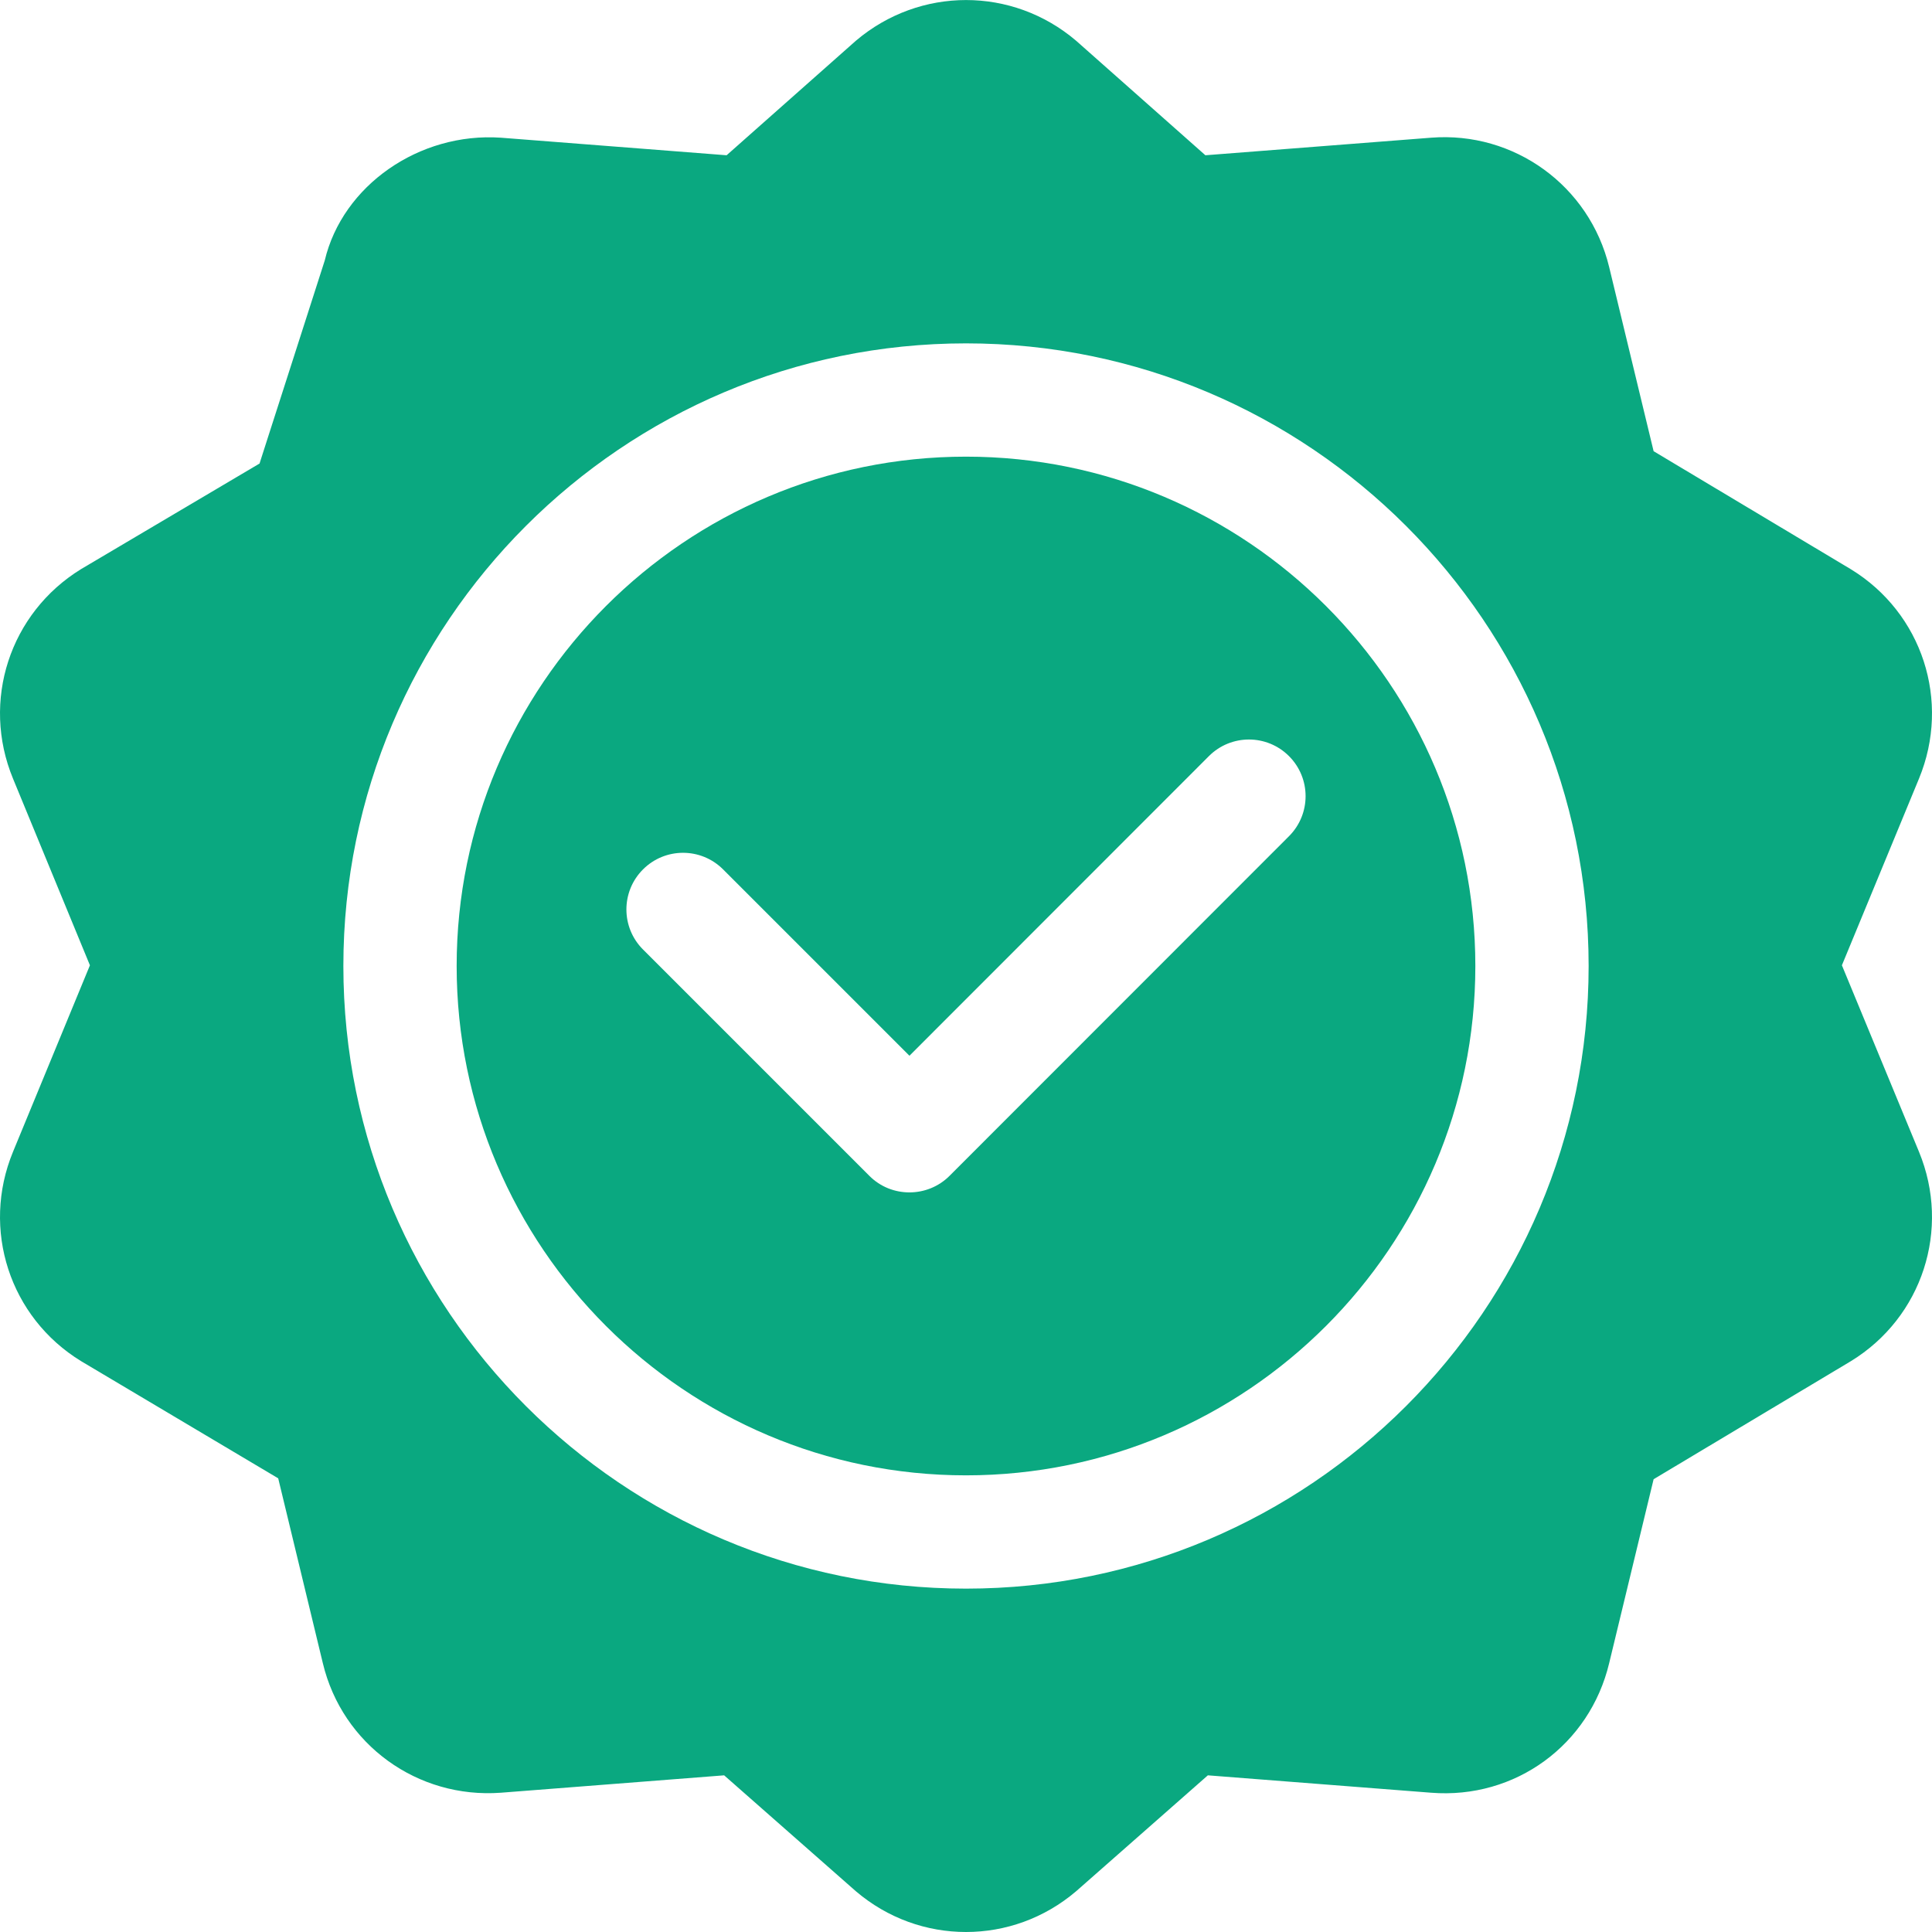 <svg width="11" height="11" viewBox="0 0 11 11" fill="none" xmlns="http://www.w3.org/2000/svg">
<g clip-path="url(#clip0_2206_1547)">
<path d="M10.538 3.241L9.415 2.569L9.162 1.521C9.05 1.057 8.62 0.747 8.148 0.784L6.863 0.884L6.127 0.232C5.764 -0.077 5.237 -0.077 4.873 0.232L4.137 0.884L2.852 0.784C2.386 0.752 1.95 1.057 1.849 1.483C1.829 1.548 1.453 2.714 1.478 2.639L0.462 3.24C0.055 3.49 -0.108 3.992 0.074 4.433L0.512 5.496L0.074 6.558C-0.108 6.999 0.055 7.501 0.462 7.75L1.584 8.417L1.838 9.469C1.949 9.934 2.378 10.242 2.852 10.207L4.123 10.108L4.873 10.768C5.055 10.923 5.277 11 5.5 11C5.723 11 5.945 10.923 6.127 10.768L6.877 10.108L8.148 10.207C8.628 10.245 9.051 9.934 9.162 9.469L9.415 8.422L10.538 7.75C10.945 7.501 11.108 6.999 10.926 6.558L10.487 5.496L10.926 4.433C11.108 3.992 10.945 3.49 10.538 3.241ZM5.5 9.045C3.545 9.045 1.955 7.455 1.955 5.5C1.955 3.545 3.545 1.955 5.5 1.955C7.455 1.955 9.045 3.545 9.045 5.5C9.045 7.455 7.455 9.045 5.5 9.045Z" fill="#0AA880"/>
<path d="M5.5 2.6C3.901 2.6 2.6 3.901 2.6 5.5C2.6 7.099 3.901 8.4 5.5 8.4C7.099 8.4 8.4 7.099 8.4 5.5C8.4 3.901 7.099 2.6 5.5 2.6ZM7.339 4.761L5.406 6.695C5.343 6.758 5.26 6.789 5.178 6.789C5.095 6.789 5.013 6.758 4.95 6.695L3.661 5.406C3.535 5.28 3.535 5.076 3.661 4.95C3.787 4.824 3.991 4.824 4.117 4.95L5.178 6.011L6.883 4.305C7.009 4.179 7.213 4.179 7.339 4.305C7.465 4.431 7.465 4.635 7.339 4.761V4.761Z" fill="#0AA880"/>
</g>
<defs>
<clipPath id="clip0_2206_1547">
<rect width="11" height="11" fill="white"/>
</clipPath>
</defs>
</svg>
